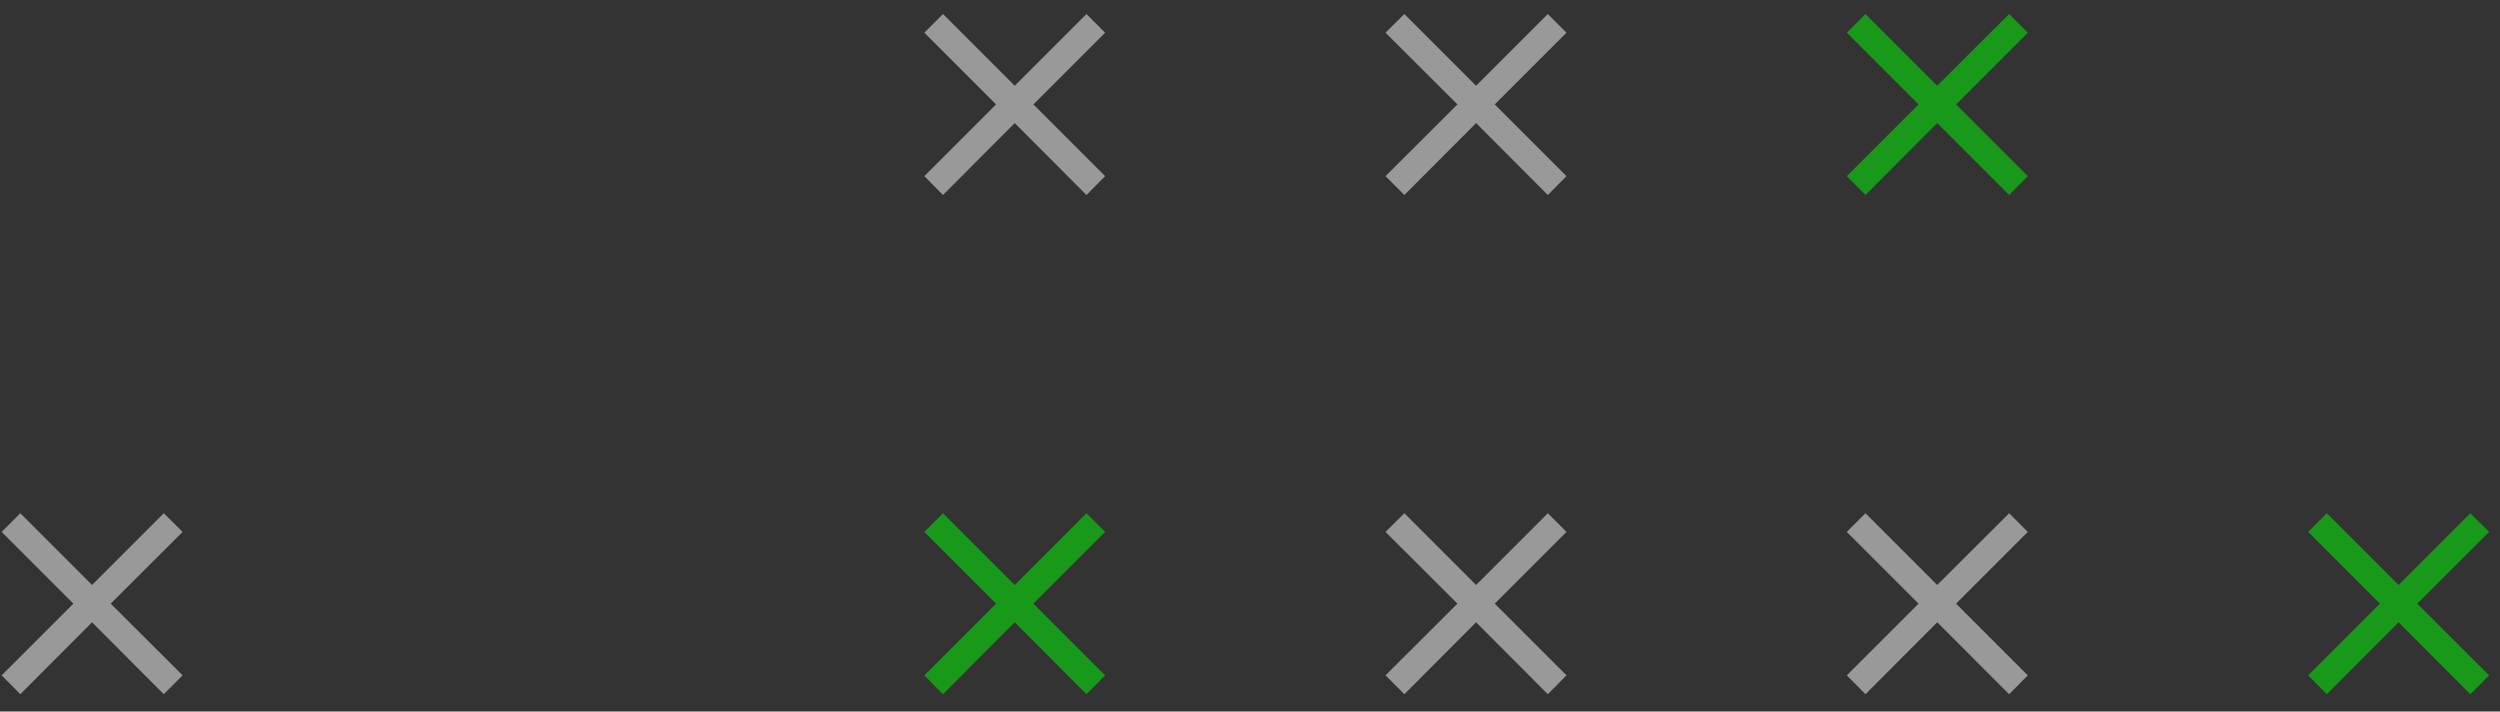 <svg width="130" height="37" viewBox="0 0 130 37" fill="none" xmlns="http://www.w3.org/2000/svg">
<rect x="0" y="0" width="130" height="37" fill="#333333" stroke="none"/>
<g opacity="0.5">
<g clip-path="url(#clip0_2033_435)">
<path d="M8.516 26.689L4.786 30.419L1.056 26.689L0.086 27.659L3.816 31.389L0.086 35.118L1.056 36.099L4.786 32.358L8.516 36.099L9.496 35.118L5.756 31.389L9.496 27.659L8.516 26.689Z" fill="white"/>
<path d="M56.496 26.689L52.766 30.419L49.036 26.689L48.066 27.659L51.796 31.389L48.066 35.118L49.036 36.099L52.766 32.358L56.496 36.099L57.466 35.118L53.736 31.389L57.466 27.659L56.496 26.689Z" fill="#00FF00"/>
<path d="M80.487 26.689L76.757 30.419L73.027 26.689L72.047 27.659L75.787 31.389L72.047 35.118L73.027 36.099L76.757 32.358L80.487 36.099L81.457 35.118L77.727 31.389L81.457 27.659L80.487 26.689Z" fill="white"/>
<path d="M104.475 26.689L100.735 30.419L97.005 26.689L96.035 27.659L99.765 31.389L96.035 35.118L97.005 36.099L100.735 32.358L104.475 36.099L105.445 35.118L101.715 31.389L105.445 27.659L104.475 26.689Z" fill="white"/>
<path d="M128.455 26.689L124.725 30.419L120.995 26.689L120.025 27.659L123.755 31.389L120.025 35.118L120.995 36.099L124.725 32.358L128.455 36.099L129.435 35.118L125.695 31.389L129.435 27.659L128.455 26.689Z" fill="#00FF00"/>
</g>
<g clip-path="url(#clip1_2033_435)">
<path d="M56.496 0.73L52.766 4.46L49.036 0.73L48.066 1.7L51.796 5.43L48.066 9.16L49.036 10.14L52.766 6.4L56.496 10.14L57.466 9.16L53.736 5.43L57.466 1.7L56.496 0.73Z" fill="white"/>
<path d="M80.487 0.73L76.757 4.46L73.027 0.73L72.047 1.7L75.787 5.43L72.047 9.16L73.027 10.14L76.757 6.4L80.487 10.14L81.457 9.16L77.727 5.43L81.457 1.7L80.487 0.73Z" fill="white"/>
<path d="M104.475 0.73L100.735 4.46L97.005 0.73L96.035 1.7L99.765 5.43L96.035 9.16L97.005 10.14L100.735 6.4L104.475 10.14L105.445 9.16L101.715 5.43L105.445 1.7L104.475 0.73Z" fill="#00FF00"/>
</g>
</g>
<defs>
<clipPath id="clip0_2033_435">
<rect width="129.35" height="9.41" fill="white" transform="translate(0.086 26.689)"/>
</clipPath>
<clipPath id="clip1_2033_435">
<rect width="129.35" height="9.41" fill="white" transform="translate(0.086 0.73)"/>
</clipPath>
</defs>
</svg>
